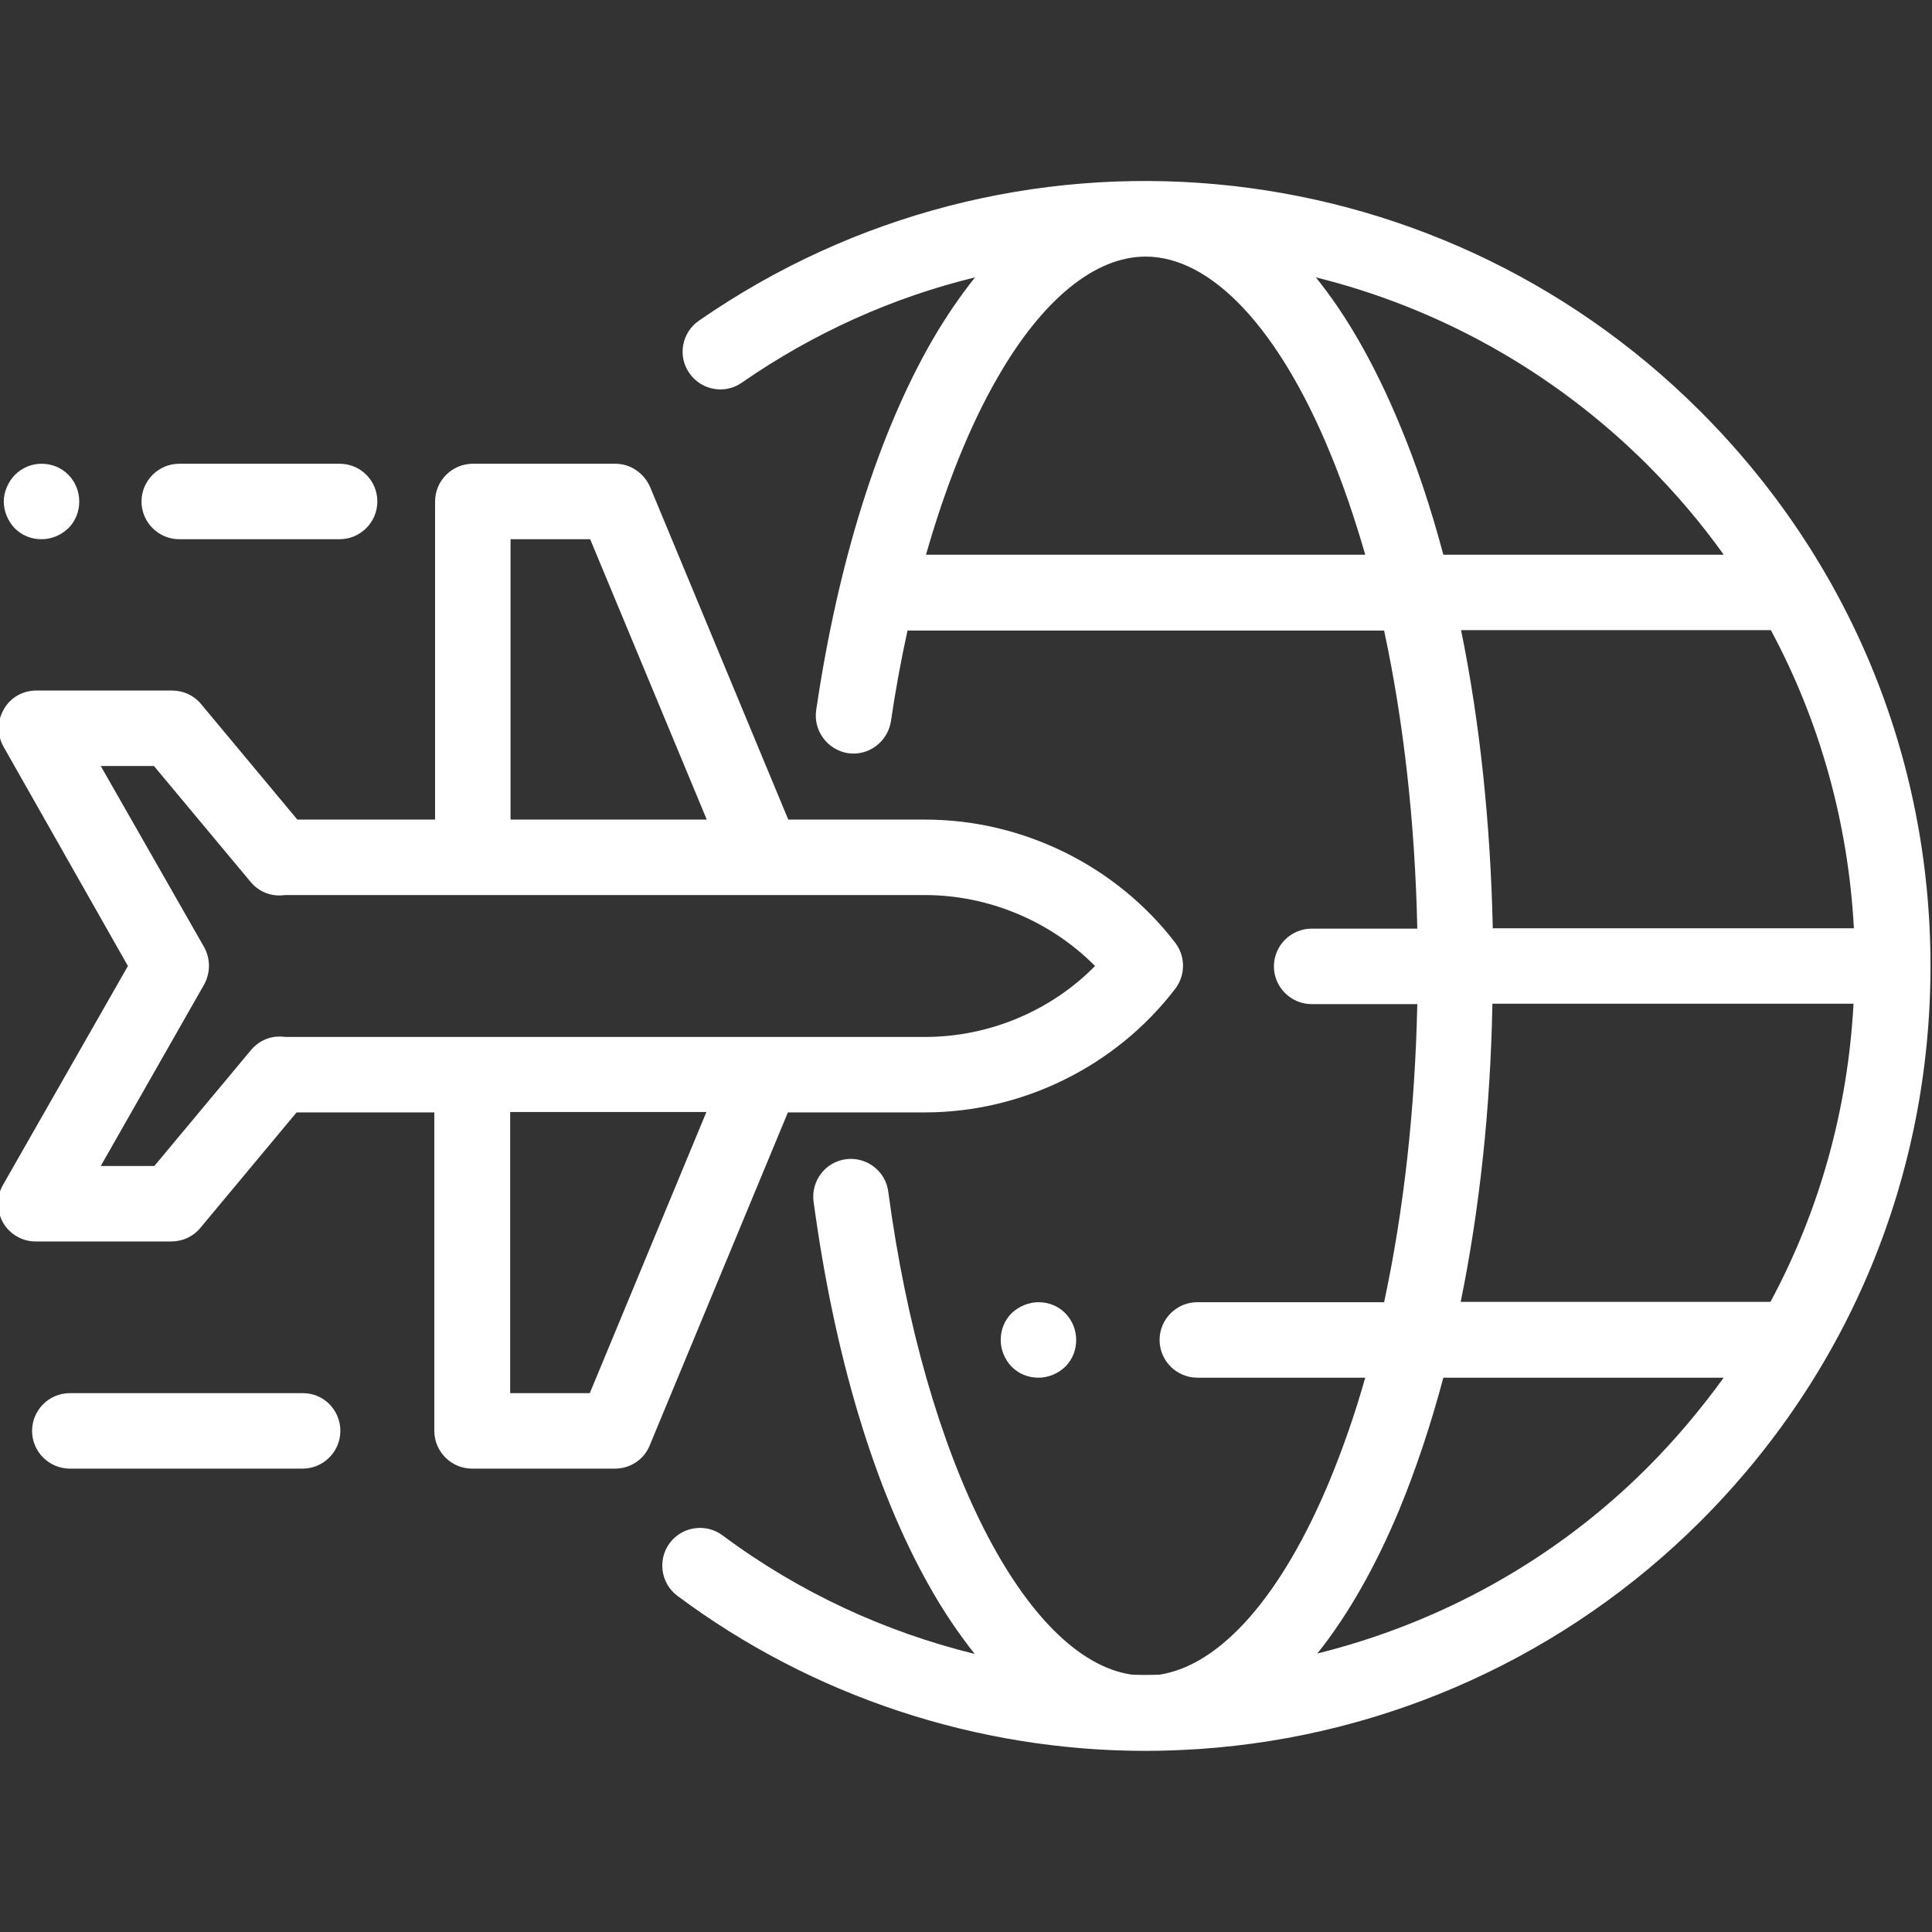 <?xml version="1.0" encoding="utf-8"?>
<!-- Generator: Adobe Illustrator 22.1.0, SVG Export Plug-In . SVG Version: 6.00 Build 0)  -->
<svg version="1.1" id="Layer_1" xmlns="http://www.w3.org/2000/svg" xmlns:xlink="http://www.w3.org/1999/xlink" x="0px" y="0px"
	 viewBox="0 0 512 512" style="enable-background:new 0 0 512 512;" xml:space="preserve">
<rect x="0" y="0" width="512" height="512" fill="#333333" stroke="none"/>
<style type="text/css">
	.st0{fill:#FFFFFF;}
</style>
<g>
	<g>
		<g>
			<path class="st0" d="M450.6,109c-71.2-71.2-182.8-81.3-265.4-24c-4.5,3.1-5.7,9.4-2.5,13.9c3.1,4.5,9.4,5.7,13.9,2.5
				c19.2-13.3,40.1-22.6,61.8-27.9c-3.9,4.9-7.7,10.4-11.3,16.6c-14.3,24.8-25,58.7-30.8,98.1c-0.8,5.5,3,10.5,8.4,11.4
				c5.5,0.8,10.5-3,11.4-8.4c1.2-8.3,2.7-16.3,4.4-24.1h126.3c5.2,24.2,8.2,51,8.8,79h-28c-5.5,0-10,4.5-10,10c0,5.5,4.5,10,10,10
				h28c-0.6,28-3.6,54.8-8.8,79h-49.5c-5.5,0-10,4.5-10,10s4.5,10,10,10h44.5c-2.7,9.6-5.9,18.7-9.4,27.2
				c-12.7,30.6-28.9,49-45.1,51.5c-2.5,0.1-5,0.1-7.4,0c-28.2-4.2-55-56.8-64.5-128c-0.7-5.5-5.8-9.3-11.2-8.6
				c-5.5,0.7-9.3,5.8-8.6,11.2c5.5,40.7,16,75.9,30.6,101.8c3.8,6.8,7.9,12.8,12.1,18.1c-23.6-5.8-46.4-16.2-66.8-31.4
				c-4.4-3.3-10.7-2.4-14,2c-3.3,4.4-2.4,10.7,2,14c35.8,26.7,79.5,41.1,124.1,41.1c0,0,0,0,0,0c0,0,0,0,0,0c0,0,0,0,0,0
				c4.7,0,9.5-0.2,14.3-0.5c50.1-3.4,97.3-24.9,132.8-60.4c39.3-39.3,60.9-91.5,60.9-147.1S489.9,148.3,450.6,109z M491.3,246h-95.7
				c-0.6-27.7-3.4-54.5-8.4-79h82.1C482.3,191.2,489.8,218.1,491.3,246z M245.4,147c5.2-18.2,11.6-34.2,19-47
				c11.9-20.7,25.8-32,39.2-32c17.4,0,35.2,18.9,48.8,51.8c3.5,8.4,6.6,17.5,9.4,27.2H245.4z M370.8,112.2
				c-6.5-15.6-13.9-28.6-22.1-38.7c32.3,8,62.8,24.7,87.8,49.6c7.5,7.5,14.3,15.5,20.3,23.9h-74.3
				C379.2,134.6,375.3,122.9,370.8,112.2z M436.5,389c-24.7,24.7-55.2,41.2-87.4,49.2c8-10,15.4-22.9,21.8-38.3
				c4.4-10.7,8.3-22.4,11.6-34.8h74.3C450.7,373.5,444,381.5,436.5,389z M387.1,345c5-24.5,7.9-51.3,8.4-79h95.7
				c-1.5,28-9,54.8-22,79H387.1z"/>
		</g>
	</g>
	<g>
		<g>
			<path class="st0" d="M282.3,348c-1.9-1.9-4.4-2.9-7.1-2.9c-2.6,0-5.2,1.1-7.1,2.9c-1.9,1.9-2.9,4.4-2.9,7.1s1.1,5.2,2.9,7.1
				c1.9,1.9,4.4,2.9,7.1,2.9s5.2-1.1,7.1-2.9c1.9-1.9,2.9-4.4,2.9-7.1S284.1,349.8,282.3,348z"/>
		</g>
	</g>
	<g>
		<g>
			<path class="st0" d="M311.5,249.9c-15.7-20.5-40.5-32.7-66.3-32.7h-36.3l-36.6-88.1c-1.6-3.7-5.2-6.2-9.2-6.2h-37.8
				c-5.5,0-10,4.5-10,10v84.3H78.8l-25.5-30.6c-1.9-2.3-4.7-3.6-7.7-3.6h-36c-3.6,0-6.9,1.9-8.6,5c-1.8,3.1-1.8,6.9,0,10L33.9,256
				L0.8,314c-1.8,3.1-1.7,6.9,0,10c1.8,3.1,5.1,5,8.6,5h36c3,0,5.8-1.3,7.7-3.6l25.5-30.6h36.5v84.4c0,5.5,4.5,10,10,10H163
				c4,0,7.7-2.4,9.2-6.2l36.6-88.2h36.3v0c25.8,0,50.6-12.2,66.3-32.7C314.2,258.5,314.2,253.5,311.5,249.9z M135.3,142.9h21.1
				l30.9,74.3h-52V142.9L135.3,142.9z M156.3,369.2h-21.1v-74.5h52L156.3,369.2z M245.2,274.8H75.6c-0.6-0.1-1.3-0.1-1.9-0.1
				c-2.8,0.1-5.4,1.4-7.2,3.6L40.9,309H26.7l27.4-48.1c1.7-3.1,1.7-6.8,0-9.9L26.7,203h14.1l25.6,30.7c1.8,2.2,4.4,3.5,7.2,3.6
				c0.6,0,1.3,0,1.9-0.1h169.6c16.9,0,33.3,6.9,45.1,18.8C278.5,267.9,262.1,274.8,245.2,274.8z"/>
		</g>
	</g>
	<g>
		<g>
			<path class="st0" d="M18.1,125.8c-1.9-1.9-4.4-2.9-7.1-2.9S5.8,124,4,125.8S1,130.3,1,132.9s1.1,5.2,2.9,7.1
				c1.9,1.9,4.4,2.9,7.1,2.9s5.2-1.1,7.1-2.9c1.9-1.9,2.9-4.4,2.9-7.1C21,130.3,20,127.7,18.1,125.8z"/>
		</g>
	</g>
	<g>
		<g>
			<path class="st0" d="M90,122.9H47.5c-5.5,0-10,4.5-10,10c0,5.5,4.5,10,10,10H90c5.5,0,10-4.5,10-10
				C100,127.4,95.6,122.9,90,122.9z"/>
		</g>
	</g>
	<g>
		<g>
			<path class="st0" d="M80.3,369.2H18.5c-5.5,0-10,4.5-10,10s4.5,10,10,10h61.7c5.5,0,10-4.5,10-10S85.8,369.2,80.3,369.2z"/>
		</g>
	</g>
</g>
</svg>
